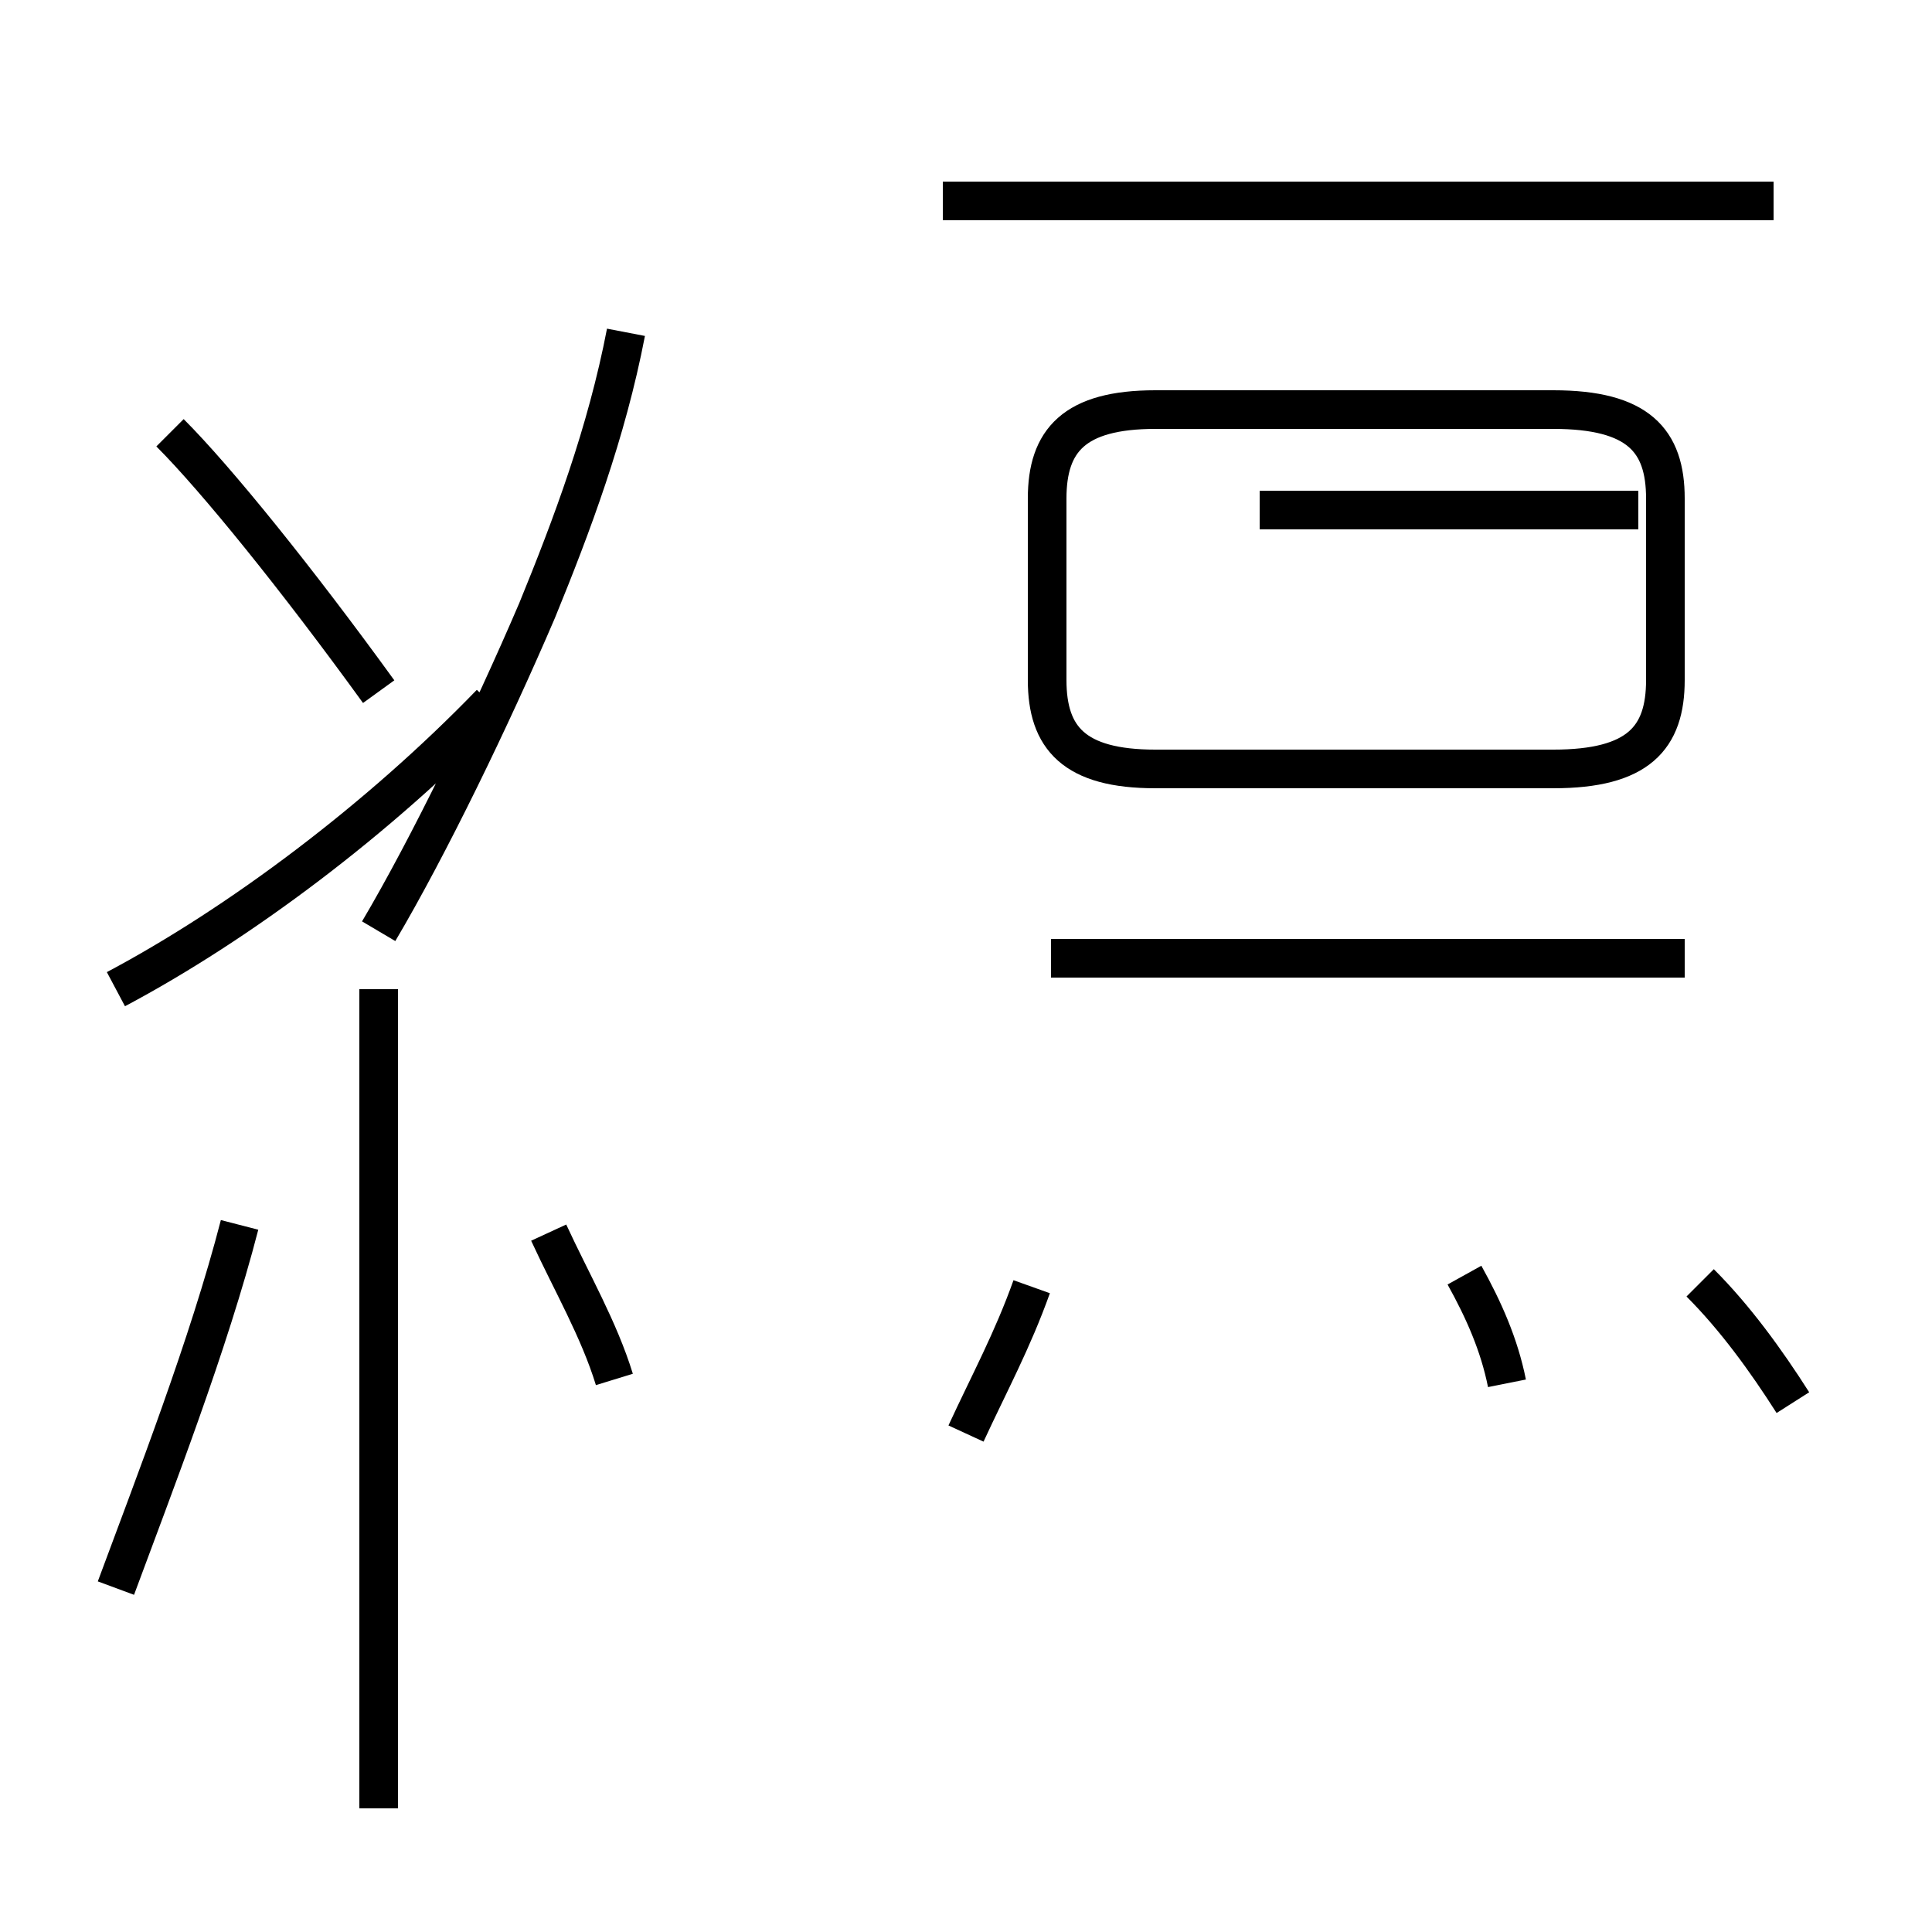 <?xml version='1.0' encoding='utf8'?>
<svg viewBox="0.0 -44.0 50.0 50.0" version="1.1" xmlns="http://www.w3.org/2000/svg">
<rect x="0.0" y="-44.0" width="50.0" height="50.0" fill="#808080" stroke="none"/>
<rect x="-1000" y="-1000" width="2000" height="2000" stroke="white" fill="white"/>
<g style="fill:none; stroke:#000000;  stroke-width:1">
<path d="M 9.8 26.1 C 7.7 29.0 5.6 31.6 4.4 32.8 M 9.8 19.9 C 11.1 22.1 12.7 25.4 13.9 28.2 C 14.8 30.4 15.7 32.8 16.2 35.4 M 3.0 18.4 C 6.2 20.1 9.8 22.8 12.7 25.8 M 9.8 -2.8 L 9.8 18.4 M 15.9 8.3 C 15.5 9.6 14.8 10.8 14.2 12.1 M 3.0 2.9 C 4.0 5.6 5.4 9.2 6.2 12.3 M 45.9 38.8 L 24.4 38.8 M 29.9 24.1 L 40.2 24.1 C 42.4 24.1 43.1 24.9 43.1 26.4 L 43.1 31.1 C 43.1 32.6 42.4 33.4 40.2 33.4 L 29.9 33.4 C 27.8 33.4 27.1 32.6 27.1 31.1 L 27.1 26.4 C 27.1 24.9 27.8 24.1 29.9 24.1 Z M 32.6 30.8 L 42.4 30.8 M 27.2 19.2 L 43.6 19.2 M 25.0 6.9 C 25.6 8.2 26.2 9.3 26.7 10.7 M 39.0 8.2 C 38.8 9.2 38.4 10.1 37.9 11.0 M 46.4 7.7 C 45.7 8.8 44.9 9.9 44.0 10.8 " transform="scale(1, -1)" />
</g>
</svg>